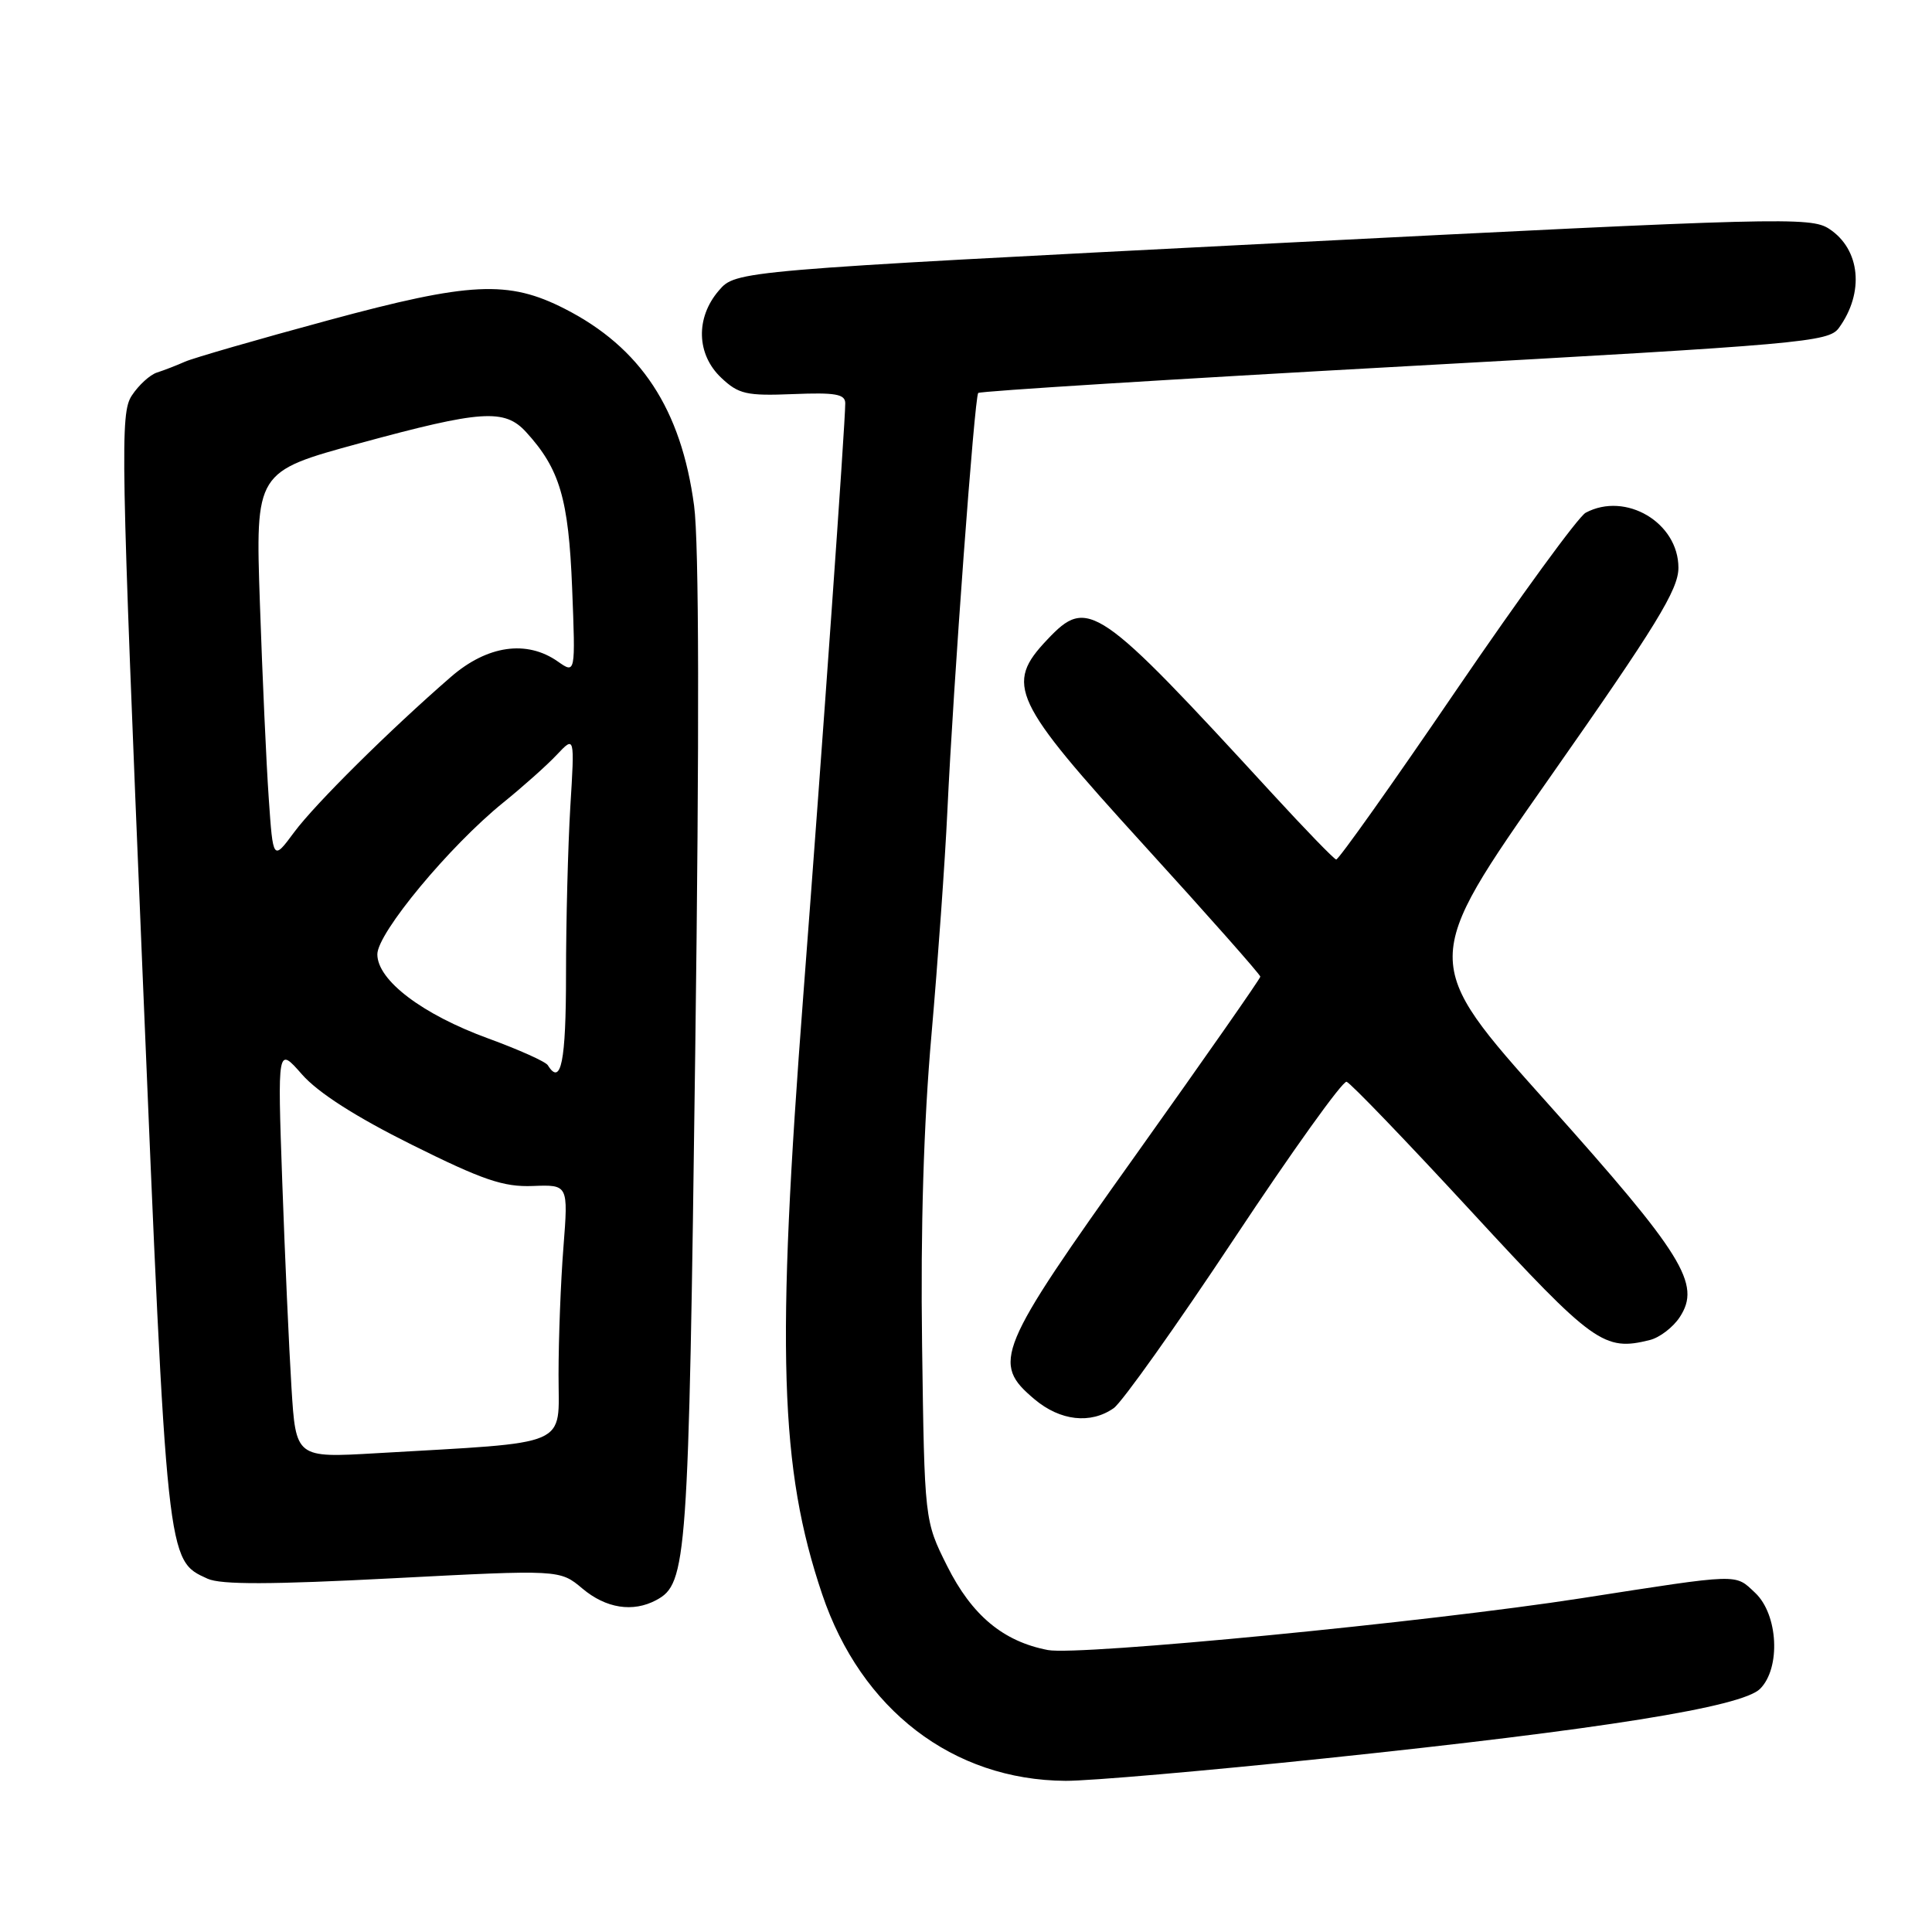 <?xml version="1.0" encoding="UTF-8" standalone="no"?>
<!DOCTYPE svg PUBLIC "-//W3C//DTD SVG 1.1//EN" "http://www.w3.org/Graphics/SVG/1.1/DTD/svg11.dtd" >
<svg xmlns="http://www.w3.org/2000/svg" xmlns:xlink="http://www.w3.org/1999/xlink" version="1.1" viewBox="0 0 256 256">
 <g >
 <path fill="currentColor"
d=" M 175.69 232.98 C 212.32 229.14 230.82 226.18 233.22 223.78 C 235.98 221.02 235.62 213.93 232.57 211.06 C 229.84 208.50 230.80 208.47 209.50 211.78 C 189.22 214.93 142.95 219.42 138.86 218.64 C 132.93 217.51 128.78 214.05 125.50 207.50 C 122.50 201.50 122.50 201.50 122.18 178.17 C 121.97 162.78 122.39 148.83 123.42 137.17 C 124.27 127.45 125.22 114.10 125.53 107.50 C 126.32 90.62 129.13 52.59 129.62 52.07 C 129.85 51.83 155.27 50.24 186.12 48.54 C 238.83 45.63 242.29 45.32 243.65 43.47 C 247.07 38.78 246.52 33.04 242.37 30.32 C 239.92 28.72 235.97 28.82 168.64 32.25 C 97.50 35.88 97.50 35.88 95.25 38.50 C 92.14 42.11 92.28 46.97 95.58 50.07 C 97.87 52.23 98.92 52.47 105.08 52.22 C 110.71 51.99 112.00 52.22 112.00 53.44 C 112.00 56.13 108.98 98.68 106.47 131.50 C 102.83 178.91 103.31 194.55 108.94 211.24 C 114.10 226.55 126.27 235.88 141.19 235.97 C 144.32 235.99 159.85 234.64 175.69 232.98 Z  M 86.96 212.02 C 91.04 209.84 91.24 207.01 92.12 139.50 C 92.68 96.91 92.63 71.91 91.97 67.00 C 90.26 54.20 84.91 46.06 74.84 40.92 C 67.35 37.10 62.32 37.34 43.50 42.44 C 34.15 44.97 25.60 47.44 24.50 47.93 C 23.40 48.42 21.74 49.06 20.81 49.36 C 19.88 49.65 18.37 51.03 17.46 52.42 C 15.91 54.78 16.01 59.77 18.87 128.46 C 22.16 207.45 22.08 206.71 27.51 209.19 C 29.27 209.99 35.92 209.97 52.05 209.13 C 74.18 207.98 74.18 207.98 77.17 210.49 C 80.29 213.12 83.87 213.68 86.96 212.02 Z  M 147.57 186.59 C 148.67 185.82 155.86 175.70 163.54 164.12 C 171.22 152.53 177.92 143.18 178.43 143.34 C 178.94 143.49 186.39 151.24 194.99 160.56 C 211.15 178.08 212.54 179.08 218.61 177.56 C 219.91 177.24 221.70 175.87 222.58 174.52 C 225.44 170.15 223.06 166.30 205.03 146.15 C 188.25 127.41 188.25 127.41 205.33 103.06 C 219.51 82.84 222.40 78.12 222.40 75.23 C 222.40 69.25 215.41 65.11 210.11 67.94 C 209.14 68.46 201.43 79.04 192.97 91.44 C 184.52 103.85 177.35 113.95 177.05 113.89 C 176.75 113.83 172.93 109.89 168.57 105.14 C 145.37 79.88 144.16 79.05 138.77 84.75 C 133.12 90.71 134.11 92.81 151.50 111.90 C 160.03 121.26 167.00 129.14 167.00 129.41 C 167.00 129.67 159.57 140.30 150.50 153.03 C 132.04 178.92 131.35 180.59 137.08 185.41 C 140.49 188.28 144.51 188.73 147.57 186.59 Z  M 38.62 183.84 C 38.30 178.70 37.75 166.44 37.40 156.58 C 36.77 138.67 36.77 138.67 40.01 142.36 C 42.14 144.79 47.14 147.99 54.58 151.69 C 63.99 156.37 66.71 157.30 70.60 157.15 C 75.30 156.97 75.30 156.97 74.66 165.24 C 74.30 169.78 74.01 177.39 74.01 182.15 C 74.00 191.89 75.98 191.04 49.85 192.56 C 39.20 193.18 39.20 193.18 38.62 183.84 Z  M 72.59 141.15 C 72.30 140.67 68.76 139.09 64.72 137.61 C 55.97 134.42 50.00 129.90 50.00 126.45 C 50.00 123.63 59.56 112.11 66.68 106.35 C 69.30 104.23 72.50 101.38 73.79 100.00 C 76.15 97.50 76.15 97.50 75.57 106.90 C 75.26 112.08 75.00 122.09 75.00 129.15 C 75.00 140.66 74.34 143.97 72.59 141.15 Z  M 35.61 105.77 C 35.29 101.22 34.77 89.62 34.44 80.00 C 33.84 62.50 33.84 62.50 47.67 58.73 C 63.78 54.34 66.86 54.13 69.71 57.25 C 74.17 62.13 75.34 66.08 75.81 77.90 C 76.26 89.30 76.26 89.30 73.91 87.65 C 69.79 84.76 64.57 85.51 59.75 89.69 C 51.65 96.72 41.76 106.52 38.98 110.27 C 36.18 114.05 36.18 114.05 35.61 105.77 Z "/>
</g>
</svg>